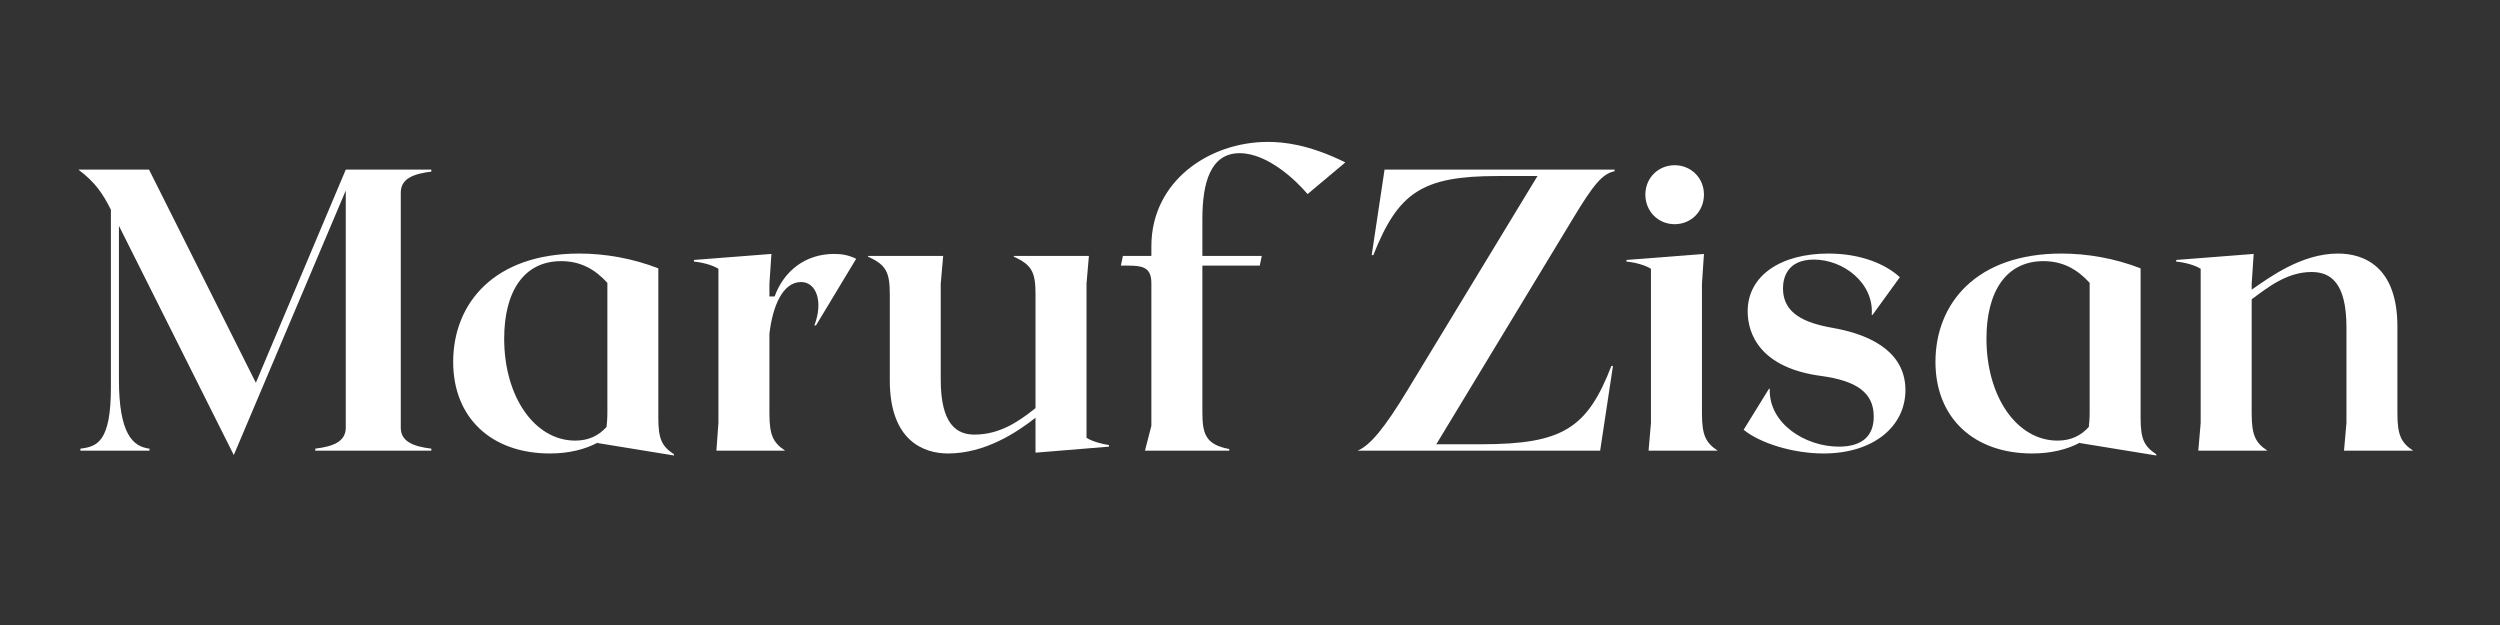 <svg xmlns="http://www.w3.org/2000/svg" xmlns:xlink="http://www.w3.org/1999/xlink" width="240" zoomAndPan="magnify" viewBox="0 0 180 45" height="60" preserveAspectRatio="xMidYMid meet" version="1.0"><rect x="0" y="0" width="180" height="45" fill="#333333" stroke="none"/><defs><g/></defs><g fill="#ffffff" fill-opacity="1"><g transform="translate(5.356, 32.447)"><g><path d="M 25.699 -20.09 L 25.699 -20.234 L 19.539 -20.234 L 13.066 -4.887 L 5.375 -20.234 L 0.289 -20.234 C 1.531 -19.309 2.082 -18.441 2.629 -17.344 L 2.629 -4.539 C 2.629 -0.605 1.617 -0.289 0.434 -0.145 L 0.434 0 L 5.406 0 L 5.406 -0.145 C 4.219 -0.289 3.207 -1.184 3.207 -5.117 L 3.207 -16.188 L 11.477 0.316 L 19.539 -18.73 L 19.539 -1.648 C 19.539 -0.605 18.527 -0.289 17.344 -0.145 L 17.344 0 L 25.699 0 L 25.699 -0.145 C 24.512 -0.289 23.5 -0.605 23.5 -1.648 L 23.5 -18.586 C 23.5 -19.629 24.512 -19.945 25.699 -20.09 Z M 25.699 -20.09 "/></g></g></g><g fill="#ffffff" fill-opacity="1"><g transform="translate(31.473, 32.447)"><g><path d="M 15.926 -2.371 L 15.926 -13.125 C 14.078 -13.848 12.082 -14.191 10.234 -14.191 C 4.105 -14.191 1.156 -10.609 1.156 -6.387 C 1.156 -2.371 3.902 0.203 8.121 0.203 C 9.48 0.203 10.637 -0.086 11.562 -0.578 C 11.562 -0.551 11.535 -0.551 11.535 -0.551 L 17.055 0.348 L 17.055 0.262 C 16.188 -0.316 15.926 -0.809 15.926 -2.371 Z M 4.828 -8.066 C 4.828 -11.418 6.215 -13.645 8.934 -13.645 C 10.32 -13.645 11.359 -13.066 12.258 -12.082 L 12.258 -2.746 C 12.258 -2.312 12.227 -1.996 12.199 -1.707 C 11.621 -1.07 10.898 -0.723 9.945 -0.723 C 7.023 -0.723 4.828 -3.875 4.828 -8.066 Z M 4.828 -8.066 "/></g></g></g><g fill="#ffffff" fill-opacity="1"><g transform="translate(49.675, 32.447)"><g><path d="M 10.379 -14.164 C 8.324 -14.164 6.766 -12.949 6.098 -11.102 L 5.723 -11.102 L 5.723 -12.023 L 5.867 -14.164 L 0.289 -13.73 L 0.289 -13.613 C 0.895 -13.559 1.648 -13.355 2.051 -13.094 L 2.051 -1.996 L 1.906 0 L 6.852 0 C 5.984 -0.578 5.723 -1.129 5.723 -2.688 L 5.723 -8.41 C 5.953 -10.406 6.676 -12.141 8.008 -12.141 C 9.078 -12.141 9.625 -10.754 8.961 -9.02 L 9.078 -9.02 L 11.969 -13.816 C 11.418 -14.078 10.957 -14.164 10.379 -14.164 Z M 10.379 -14.164 "/></g></g></g><g fill="#ffffff" fill-opacity="1"><g transform="translate(62.069, 32.447)"><g><path d="M 16.16 -0.926 L 16.16 -12.023 L 16.332 -14.02 L 10.926 -14.02 L 10.926 -13.961 C 12.227 -13.383 12.488 -12.836 12.488 -11.273 L 12.488 -3.062 C 11.332 -2.141 9.945 -1.156 8.094 -1.156 C 6.82 -1.156 5.664 -1.879 5.664 -5.117 L 5.664 -12.023 L 5.84 -14.02 L 0.434 -14.02 L 0.434 -13.961 C 1.734 -13.383 1.996 -12.836 1.996 -11.273 L 1.996 -5.059 C 1.996 -0.695 4.453 0.203 6.188 0.203 C 8.844 0.203 11.129 -1.301 12.488 -2.371 L 12.488 0.145 L 17.777 -0.289 L 17.777 -0.406 C 17.316 -0.461 16.562 -0.664 16.16 -0.926 Z M 16.16 -0.926 "/></g></g></g><g fill="#ffffff" fill-opacity="1"><g transform="translate(80.27, 32.447)"><g><path d="M 11.012 -22.23 C 6.82 -22.23 2.629 -19.426 2.629 -14.715 L 2.629 -14.02 L 0.578 -14.02 L 0.434 -13.324 C 1.793 -13.324 2.629 -13.383 2.629 -12.055 L 2.629 -1.793 L 2.168 0 L 8.238 0 L 8.238 -0.117 C 6.504 -0.434 6.301 -1.242 6.301 -2.805 L 6.301 -13.324 L 10.434 -13.324 L 10.578 -14.02 L 6.301 -14.02 L 6.301 -16.68 C 6.301 -19.223 6.852 -21.418 8.988 -21.418 C 11.043 -21.418 13.125 -19.367 13.875 -18.473 L 16.594 -20.754 C 13.961 -22.055 12.141 -22.23 11.012 -22.23 Z M 11.012 -22.23 "/></g></g></g><g fill="#ffffff" fill-opacity="1"><g transform="translate(91.393, 32.447)"><g/></g></g><g fill="#ffffff" fill-opacity="1"><g transform="translate(97.172, 32.447)"><g><path d="M 19.078 -20.117 L 19.078 -20.234 L 2.516 -20.234 L 1.59 -14.078 L 1.707 -14.078 C 3.496 -18.586 5.203 -19.773 10.668 -19.773 L 13.527 -19.773 L 4.191 -4.395 C 2.516 -1.617 1.473 -0.375 0.578 0 L 18.039 0 L 18.961 -6.098 L 18.848 -6.098 C 17.113 -1.617 15.348 -0.461 9.48 -0.461 L 6.242 -0.461 L 16.043 -16.648 C 17.574 -19.195 18.211 -19.945 19.078 -20.117 Z M 19.078 -20.117 "/></g></g></g><g fill="#ffffff" fill-opacity="1"><g transform="translate(116.818, 32.447)"><g><path d="M 3.758 -16.305 C 4.941 -16.305 5.867 -17.227 5.867 -18.441 C 5.867 -19.629 4.941 -20.551 3.758 -20.551 C 2.574 -20.551 1.648 -19.629 1.648 -18.441 C 1.648 -17.227 2.574 -16.305 3.758 -16.305 Z M 1.879 0 L 6.852 0 C 5.984 -0.578 5.723 -1.129 5.723 -2.688 L 5.723 -12.023 L 5.867 -14.164 L 0.289 -13.73 L 0.289 -13.613 C 0.895 -13.559 1.648 -13.355 2.051 -13.094 L 2.051 -1.996 Z M 1.879 0 "/></g></g></g><g fill="#ffffff" fill-opacity="1"><g transform="translate(124.531, 32.447)"><g><path d="M 6.766 0.203 C 10.348 0.203 12.66 -1.734 12.66 -4.363 C 12.66 -6.793 10.695 -8.266 7.398 -8.844 C 5.434 -9.191 3.844 -9.855 3.844 -11.68 C 3.844 -12.457 4.164 -13.758 6.07 -13.758 C 8.18 -13.758 10.406 -12.082 10.234 -9.77 L 10.289 -9.77 L 12.258 -12.488 C 11.188 -13.469 9.395 -14.191 7.109 -14.191 C 3.73 -14.191 1.301 -12.633 1.301 -10.031 C 1.301 -8.41 2.195 -5.953 6.621 -5.375 C 9.078 -5.031 10.379 -4.219 10.379 -2.457 C 10.379 -1.098 9.598 -0.289 7.863 -0.289 C 5.465 -0.289 2.805 -1.938 2.891 -4.453 L 2.832 -4.453 L 1.012 -1.504 C 2.168 -0.551 4.539 0.203 6.766 0.203 Z M 6.766 0.203 "/></g></g></g><g fill="#ffffff" fill-opacity="1"><g transform="translate(138.197, 32.447)"><g><path d="M 15.926 -2.371 L 15.926 -13.125 C 14.078 -13.848 12.082 -14.191 10.234 -14.191 C 4.105 -14.191 1.156 -10.609 1.156 -6.387 C 1.156 -2.371 3.902 0.203 8.121 0.203 C 9.48 0.203 10.637 -0.086 11.562 -0.578 C 11.562 -0.551 11.535 -0.551 11.535 -0.551 L 17.055 0.348 L 17.055 0.262 C 16.188 -0.316 15.926 -0.809 15.926 -2.371 Z M 4.828 -8.066 C 4.828 -11.418 6.215 -13.645 8.934 -13.645 C 10.32 -13.645 11.359 -13.066 12.258 -12.082 L 12.258 -2.746 C 12.258 -2.312 12.227 -1.996 12.199 -1.707 C 11.621 -1.07 10.898 -0.723 9.945 -0.723 C 7.023 -0.723 4.828 -3.875 4.828 -8.066 Z M 4.828 -8.066 "/></g></g></g><g fill="#ffffff" fill-opacity="1"><g transform="translate(156.398, 32.447)"><g><path d="M 12.371 0 L 17.344 0 C 16.477 -0.578 16.215 -1.129 16.215 -2.688 L 16.215 -8.934 C 16.215 -13.297 13.758 -14.191 11.938 -14.191 C 9.336 -14.191 7.055 -12.516 5.723 -11.59 L 5.723 -12.023 L 5.867 -14.164 L 0.289 -13.73 L 0.289 -13.613 C 0.895 -13.559 1.648 -13.355 2.051 -13.094 L 2.051 -1.996 L 1.879 0 L 6.852 0 C 5.984 -0.578 5.723 -1.129 5.723 -2.688 L 5.723 -10.898 C 6.82 -11.707 8.238 -12.863 10.031 -12.863 C 11.391 -12.863 12.547 -12.113 12.547 -8.875 L 12.547 -1.996 Z M 12.371 0 "/></g></g></g></svg>
